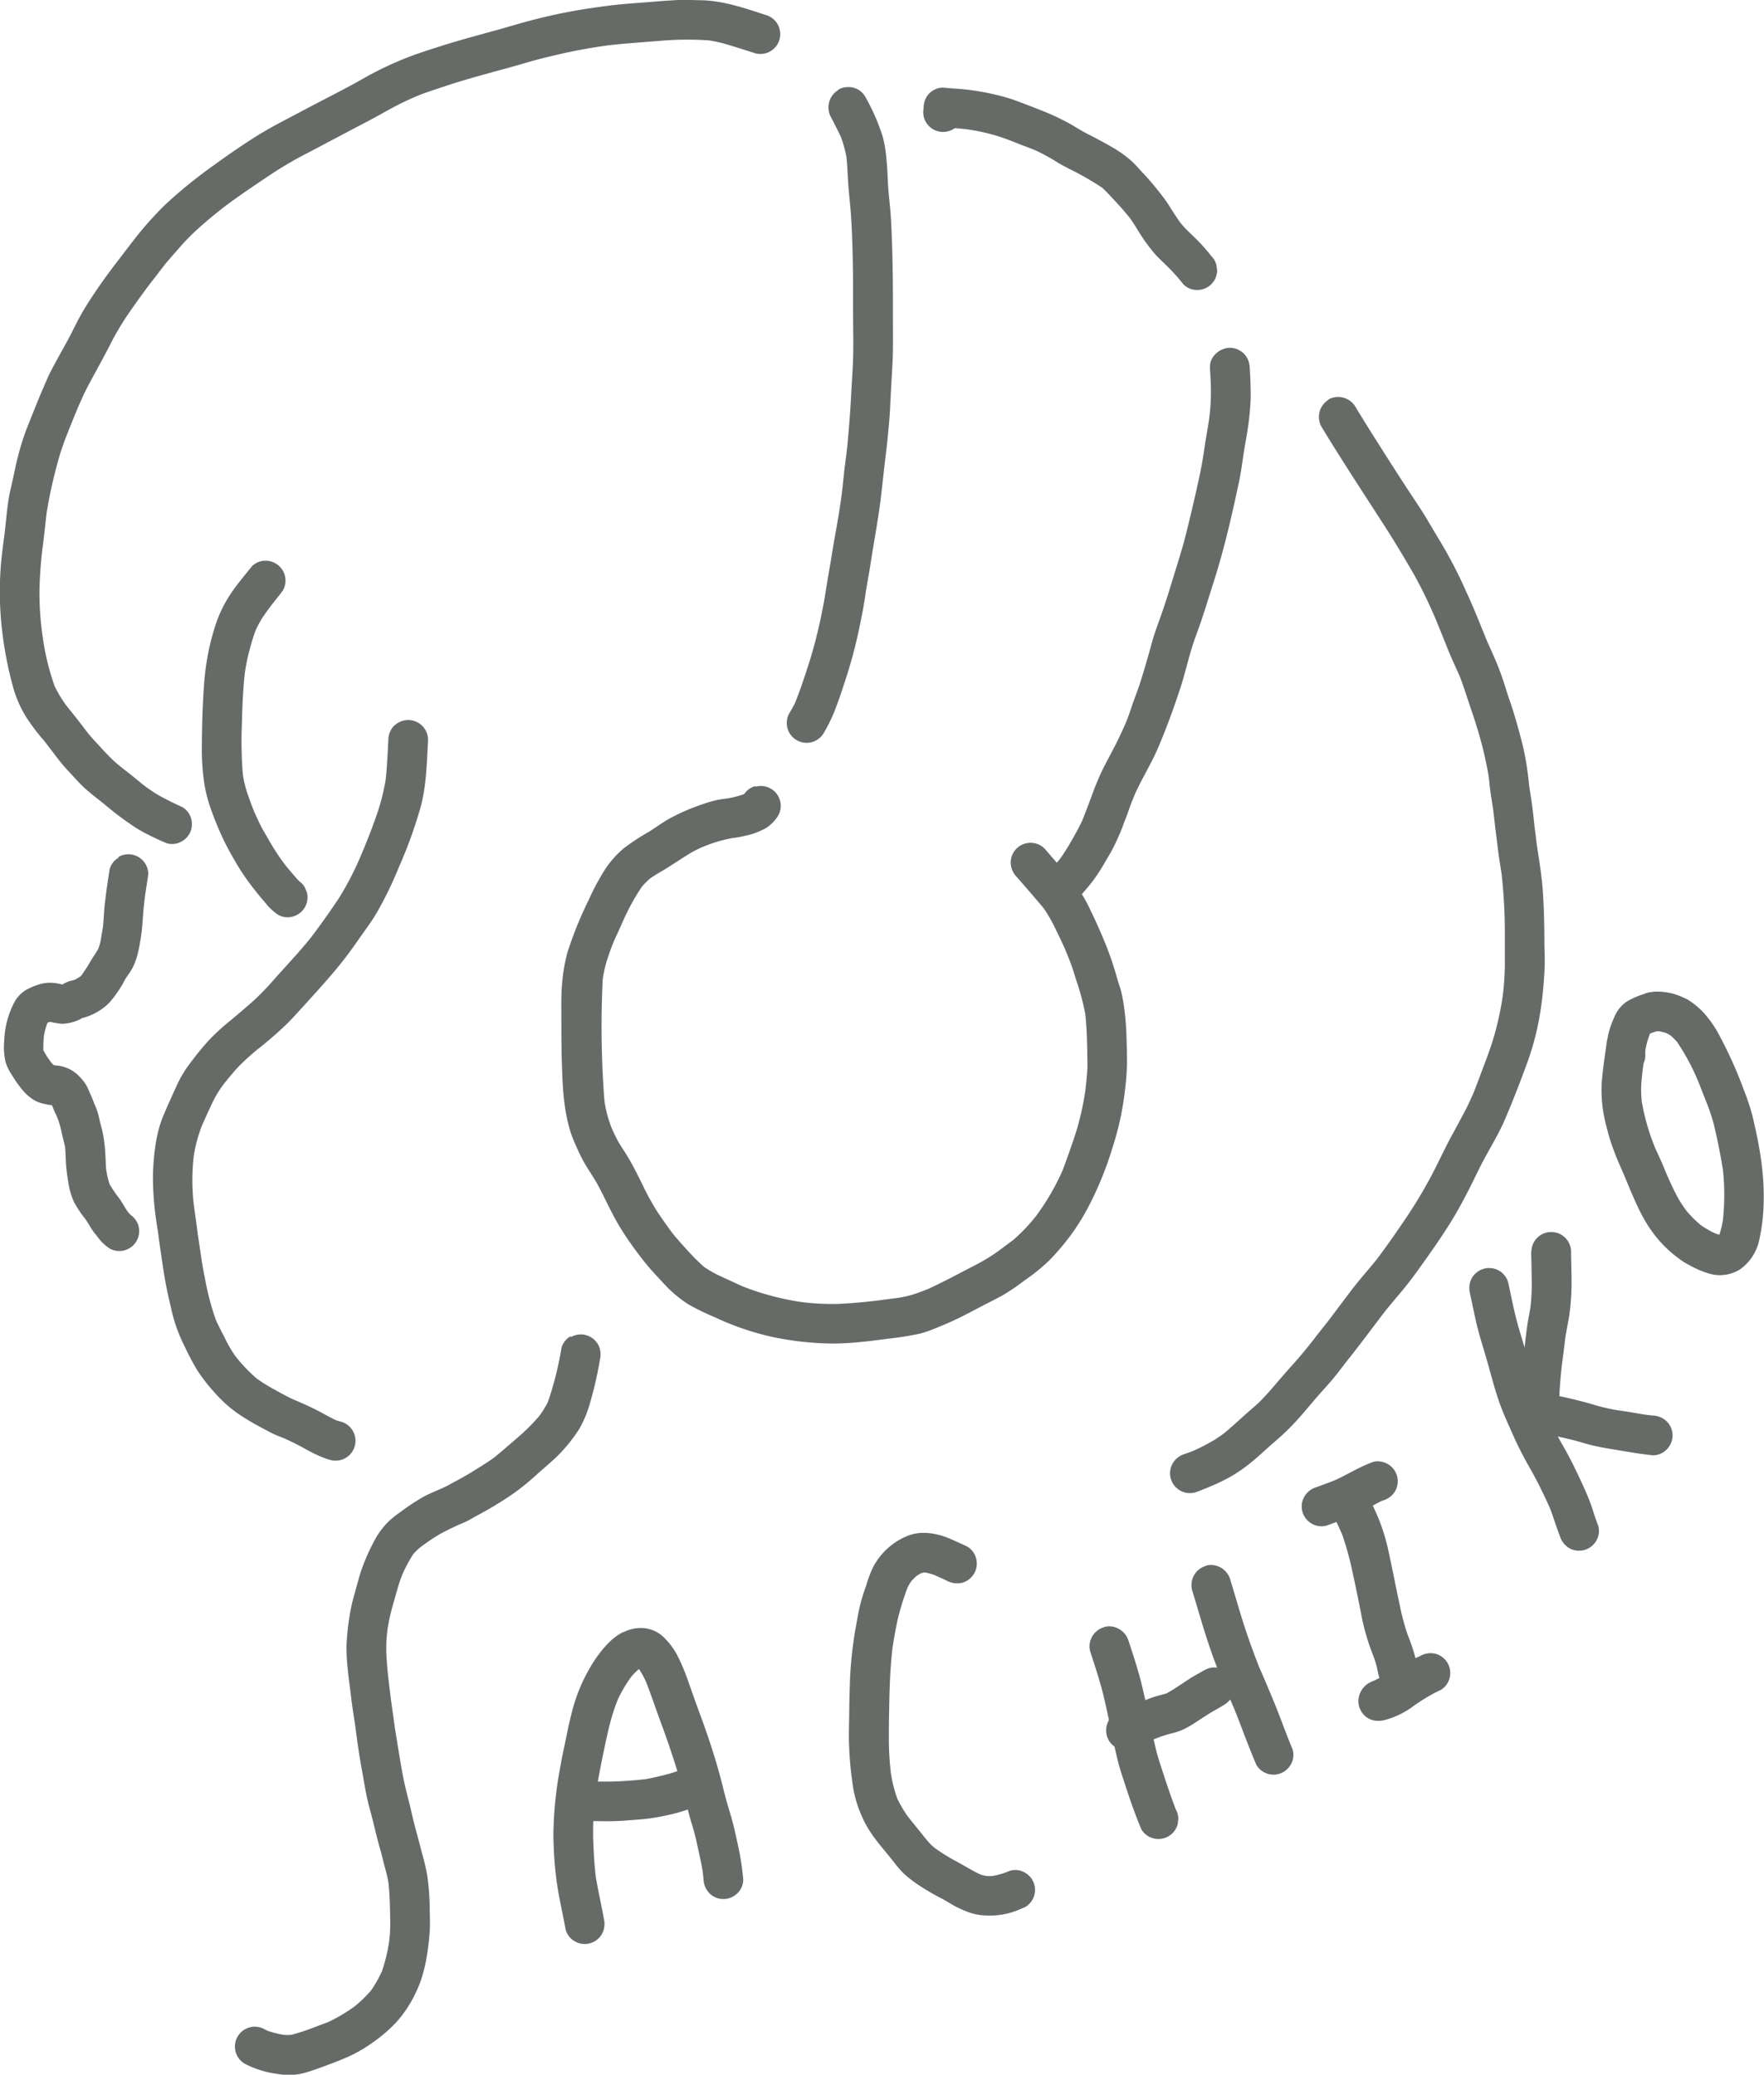 <svg xmlns="http://www.w3.org/2000/svg" viewBox="0 0 422.02 496.23"><defs><style>.cls-1{fill:#666B68;}</style></defs><title>sachiko-draw-icon</title><g id="描画レイヤー"><path class="cls-1" d="M1353,796.9c-2.18.1-4.36.32-6.54.48s-4.65.34-7,.59c-2.66.29-5.31.68-8,1.1a130.13,130.13,0,0,0-13.68,3c-2.16.58-4.31,1.24-6.47,1.84l-6.43,1.77c-4.41,1.22-8.76,2.58-13.08,4.06a80.33,80.33,0,0,0-13.25,6.13c-4.38,2.47-8.91,4.71-13.36,7.07-3.71,2-7.43,3.83-11,6-3.93,2.43-7.73,5.08-11.47,7.8a110.72,110.72,0,0,0-11.15,9.11,82.13,82.13,0,0,0-8.07,9.2l.15-.2-.21.27-.53.69.14-.18c-.49.64-1,1.28-1.48,1.93l.38-.49c-2.71,3.51-5.38,7-7.81,10.75a64.84,64.84,0,0,0-3.55,5.95c-1,2-2,4-3.13,6s-2.21,4-3.26,6c-.52,1-.94,2.05-1.39,3.07-.63,1.45-1.25,2.89-1.83,4.35-.91,2.25-1.82,4.5-2.7,6.76a59.38,59.38,0,0,0-1.9,6.26c-.39,1.46-.69,2.94-1,4.41s-.69,3-1,4.49c-.62,3.34-.81,6.73-1.25,10.1-.27,2-.53,4-.72,6s-.27,4.1-.35,6.15a88.54,88.54,0,0,0,3.46,24.7,28.46,28.46,0,0,0,2.86,6.25,50.52,50.52,0,0,0,4.32,5.7l1.74,2.26c.84,1.1,1.67,2.21,2.55,3.28s1.82,2,2.72,3,1.92,2.09,3,3.05,2.29,1.9,3.46,2.82,2.29,1.89,3.46,2.8c1.35,1.06,2.73,2.06,4.13,3a29.13,29.13,0,0,0,3.38,2c1.22.63,2.49,1.24,3.76,1.8l1.13.48a4.72,4.72,0,0,0,2.53,0,4.85,4.85,0,0,0,2.84-2.18,4.78,4.78,0,0,0,.47-3.66,4.53,4.53,0,0,0-2.18-2.84c-1.78-.79-3.54-1.68-5.26-2.6a35.24,35.24,0,0,1-4.41-3c-1-.84-2.08-1.7-3.13-2.54-1.28-1-2.61-2-3.79-3.13s-2.13-2.16-3.15-3.28-2-2.12-2.88-3.25l-1.69-2.2c-1.11-1.45-2.27-2.86-3.4-4.29a29.25,29.25,0,0,1-2.78-4.61,59.29,59.29,0,0,1-2.9-12.12,72.68,72.68,0,0,1-.73-10.82,101.25,101.25,0,0,1,.89-11.28c0,.17,0,.34-.07.51.33-2.54.59-5.08.88-7.62a111.67,111.67,0,0,1,2.61-12,58,58,0,0,1,2-6.15c.86-2.21,1.77-4.41,2.66-6.61.48-1.14,1-2.28,1.5-3.39.73-1.57,1.55-3.09,2.38-4.61,1.5-2.75,3-5.48,4.41-8.28a66.71,66.71,0,0,1,4.86-7.9c1.75-2.53,3.58-5,5.44-7.43l-.74,1c.69-.89,1.38-1.79,2.06-2.69l1.32-1.7c1-1.19,2-2.32,3-3.46,1.14-1.3,2.32-2.58,3.57-3.77,2.42-2.3,5-4.41,7.62-6.46,3.59-2.67,7.28-5.15,11-7.63,1.73-1.16,3.51-2.23,5.31-3.26s3.75-2,5.63-3c4.14-2.18,8.27-4.38,12.42-6.54,1.91-1,3.77-2.09,5.67-3.11,1.71-.92,3.47-1.76,5.25-2.54s3.6-1.38,5.45-2,3.88-1.29,5.84-1.88c3.81-1.15,7.66-2.17,11.5-3.23,2-.54,3.92-1.14,5.89-1.68,2.14-.59,4.31-1.09,6.47-1.59,3.64-.84,7.32-1.47,11-2,4-.46,8.09-.74,12.15-1.06a75.18,75.18,0,0,1,12.19-.15,34,34,0,0,1,4.43,1q3.32,1,6.62,2.08a4.75,4.75,0,0,0,2.53-9.16c-4.86-1.59-9.75-3.28-14.9-3.51-1.22,0-2.44-.08-3.65-.08s-2.52,0-3.78.09Zm-149,178.78.19.24-.19-.24Z" transform="translate(-1192.13 -796.81)"/><path class="cls-1" d="M1252.35,932.32c-1.76,2.19-3.62,4.37-5.16,6.72a29.69,29.69,0,0,0-3.56,7.45,58,58,0,0,0-1.85,7.34,68.37,68.37,0,0,0-.92,7.95c-.3,4.63-.42,9.29-.44,13.94a55.06,55.06,0,0,0,.53,8.11,33.89,33.89,0,0,0,1.73,6.76,79.59,79.59,0,0,0,3.08,7.4c1,2,2.12,4,3.27,5.92a56.64,56.64,0,0,0,4.12,5.86c.65.83,1.31,1.64,2,2.43.39.44.74.91,1.12,1.34a15,15,0,0,0,2.29,2,4.56,4.56,0,0,0,3.66.48,4.82,4.82,0,0,0,2.84-2.19,4.77,4.77,0,0,0,.47-3.66c-.16-.37-.32-.75-.47-1.13a4.74,4.74,0,0,0-1.33-1.45c-.74-.74-1.38-1.54-2.06-2.33-.48-.54-.93-1.1-1.37-1.66a53.21,53.21,0,0,1-3.83-5.83c-.63-1.14-1.33-2.23-1.92-3.39s-1-2.12-1.51-3.19c-.63-1.55-1.2-3.12-1.75-4.7a27.06,27.06,0,0,1-1.06-4.44A97.22,97.22,0,0,1,1250,970c.1-4.15.26-8.29.73-12.42a53.18,53.18,0,0,1,2.53-9.93,24.9,24.9,0,0,1,1.68-3.14c.69-1,1.44-2.05,2.2-3.05.63-.8,1.26-1.6,1.9-2.39l.75-1a4.76,4.76,0,0,0-4.1-7.15,4.58,4.58,0,0,0-3.36,1.39Z" transform="translate(-1192.13 -796.81)"/><path class="cls-1" d="M1286.43,970.35a5,5,0,0,0-1.39,3.36c-.17,3.22-.3,6.44-.65,9.65a51.29,51.29,0,0,1-1.89,7.61c-.92,2.78-2,5.53-3.09,8.24l-.58,1.38a72.42,72.42,0,0,1-5.74,11.23c-2.1,3.13-4.28,6.22-6.57,9.23-2.85,3.55-6,6.83-9,10.23a60.06,60.06,0,0,1-5,5.12c-1.73,1.53-3.47,3-5.25,4.49a49.71,49.71,0,0,0-5.24,4.81c-1.72,1.88-3.33,3.92-4.86,6a26.71,26.71,0,0,0-2.83,4.92c-1.08,2.35-2.15,4.7-3.15,7.09-1.8,4.31-2.26,9.19-2.47,13.81a74.46,74.46,0,0,0,1.16,13.57c.3,2.4.65,4.79,1,7.18.35,2.23.65,4.46,1.12,6.67s1,4.63,1.59,6.93a38.83,38.83,0,0,0,2.83,7.21,60.23,60.23,0,0,0,2.85,5.39,42.9,42.9,0,0,0,4.28,5.5,31,31,0,0,0,5.3,4.8,58.81,58.81,0,0,0,5.21,3.17c.94.52,1.89,1,2.85,1.51s2.22,1,3.34,1.43c1.7.78,3.39,1.61,5,2.53.92.5,1.83,1,2.78,1.41a18.78,18.78,0,0,0,3.13,1.18,4.75,4.75,0,0,0,2.53-9.16,10.93,10.93,0,0,1-1.3-.41c-1.6-.75-3.12-1.67-4.71-2.46-2.12-1.06-4.28-2-6.47-2.89l1.13.48c-1.64-.77-3.22-1.67-4.81-2.54a39,39,0,0,1-4-2.51,38,38,0,0,1-5.13-5.4A29.92,29.92,0,0,1,1246,1117c-.73-1.47-1.52-2.91-2.2-4.41a64.82,64.82,0,0,1-2.67-10.2c-.38-1.8-.69-3.62-.94-5.44-.22-1.57-.48-3.13-.71-4.7-.25-2.11-.56-4.22-.86-6.33s-.42-4.13-.46-6.19a51.39,51.39,0,0,1,.34-6.56,34.67,34.67,0,0,1,2-7.28c.8-1.79,1.61-3.58,2.45-5.37a25.46,25.46,0,0,1,2.65-4.34c1.23-1.56,2.5-3.11,3.88-4.54a56.59,56.59,0,0,1,5.27-4.64c1.87-1.51,3.71-3.12,5.46-4.77s3.2-3.34,4.74-5c3.32-3.69,6.68-7.3,9.71-11.24,1.27-1.65,2.48-3.35,3.67-5.06s2.59-3.56,3.72-5.45a87.68,87.68,0,0,0,5.7-11.74l-.24.58a108.27,108.27,0,0,0,5.27-14.54c1.38-5.21,1.47-10.66,1.76-16a4.75,4.75,0,0,0-8.11-3.36Zm-38.6,149.93.2.26-.2-.26Z" transform="translate(-1192.13 -796.81)"/><path class="cls-1" d="M1220.53,1001.93a4.55,4.55,0,0,0-2.18,2.84c-.43,2.77-.85,5.54-1.16,8.33-.19,1.78-.24,3.58-.42,5.36-.12.74-.25,1.48-.38,2.21a15.15,15.15,0,0,1-.42,2.11l-.3.9c-.59,1.13-1.38,2.13-2,3.24s-1.32,2.1-2,3.11l-.33.34c-.41.26-.82.51-1.24.73s-.77.22-1.15.32a9,9,0,0,0-1.9.86l-.48-.11-.65-.13a9.14,9.14,0,0,0-3.61,0,15,15,0,0,0-3.25,1.18,7.56,7.56,0,0,0-3.56,3.44,21.28,21.28,0,0,0-2.36,9.15,15.35,15.35,0,0,0,.36,5.15,11.48,11.48,0,0,0,1.31,2.71c.4.62.77,1.27,1.2,1.87.53.76,1.1,1.51,1.7,2.22a11.73,11.73,0,0,0,2.42,2.08,8.22,8.22,0,0,0,2.57,1,18.58,18.58,0,0,0,1.84.31l0,0a1.62,1.62,0,0,1,.1.18c.2.53.4,1,.64,1.57.09.21.21.41.32.62q.23.6.48,1.2a22.81,22.81,0,0,1,.83,3.15c.26,1.1.57,2.18.79,3.29.14,1.71.14,3.42.31,5.12.13,1.27.32,2.53.55,3.78a15.59,15.59,0,0,0,1.39,4.47,28.72,28.72,0,0,0,2.49,3.72,16,16,0,0,1,1.16,1.78,19,19,0,0,0,1.36,2l0-.07c.42.57.85,1.15,1.32,1.69a11.74,11.74,0,0,0,2,1.73,4.65,4.65,0,0,0,3.66.47,4.75,4.75,0,0,0,3.32-5.84,4.85,4.85,0,0,0-1.85-2.6c-.21-.2-.4-.41-.59-.63l-.12-.16c-.78-1.07-1.35-2.28-2.15-3.33a30,30,0,0,1-2.21-3.25,21.83,21.83,0,0,1-.81-3.58c-.1-1.16-.12-2.32-.19-3.47a37.68,37.68,0,0,0-.58-5c-.24-1.27-.67-2.5-.91-3.77a15.64,15.64,0,0,0-1.12-3.32c-.23-.6-.44-1.19-.7-1.79-.11-.26-.24-.51-.37-.75a12.31,12.31,0,0,0-1-2.17,12,12,0,0,0-1.69-2.06,5.42,5.42,0,0,0-.49-.46,8.46,8.46,0,0,0-2.73-1.57,7.83,7.83,0,0,0-2.2-.45c-.22,0-.44-.09-.65-.15-.22-.22-.42-.46-.62-.7a22.08,22.08,0,0,1-1.78-2.8c0-1.12,0-2.25.13-3.36a17,17,0,0,1,.72-2.83c.07-.15.14-.29.22-.43l.54-.17.53.12.66.14,1.56.22a10.59,10.59,0,0,0,1.85-.21,9.39,9.39,0,0,0,3.08-1.17c.29-.08.59-.15.88-.24a15.47,15.47,0,0,0,2.33-1,13.3,13.3,0,0,0,3.35-2.51,28.24,28.24,0,0,0,2.69-3.68c.39-.57.68-1.19,1-1.77s.83-1.22,1.23-1.84c1.68-2.56,2.15-5.64,2.61-8.6.25-1.6.35-3.17.46-4.77s.26-2.92.44-4.38.43-2.92.65-4.37c.06-.43.11-.85.17-1.27a4.64,4.64,0,0,0-.65-2.39,4.76,4.76,0,0,0-2.84-2.19,4.83,4.83,0,0,0-1.25-.17,4.76,4.76,0,0,0-2.41.65Zm-17.1,39.68-.17.21.16-.21h0Zm.83,19.39.06,0h0l-.06,0Z" transform="translate(-1192.13 -796.81)"/><path class="cls-1" d="M1392.65,818.37a4.83,4.83,0,0,0-1.7,6.5c.83,1.59,1.65,3.19,2.41,4.81a29.49,29.49,0,0,1,1.28,4.73c.22,2.17.28,4.33.43,6.51.18,2.47.49,4.91.65,7.38.33,5,.43,10.06.49,15.09,0,4.8,0,9.6.06,14.39,0,2.27,0,4.53-.13,6.8s-.27,4.58-.39,6.87c-.2,3.81-.5,7.6-.85,11.39-.18,2-.49,4.08-.73,6.12s-.39,3.8-.62,5.69l-.27,2c-.56,4-1.34,7.94-2,11.93-.33,2.18-.73,4.34-1.1,6.52s-.7,4.59-1.16,6.87a117.9,117.9,0,0,1-3.08,12.59c-1.1,3.49-2.25,7-3.6,10.37a24.53,24.53,0,0,1-1.27,2.29,4.75,4.75,0,1,0,8.2,4.79,37.47,37.47,0,0,0,3-6.4c.83-2.13,1.5-4.31,2.22-6.48a115.53,115.53,0,0,0,3.4-13c.53-2.52,1-5.05,1.35-7.59.35-2.23.79-4.45,1.13-6.69.75-4.92,1.68-9.79,2.34-14.72l0-.13c.35-2.64.63-5.29.92-7.94s.65-5.11.88-7.67c.21-2.32.46-4.64.57-7s.24-4.9.39-7.34c.13-2.28.27-4.56.29-6.85s0-4.71,0-7.06c0-4.82,0-9.63-.12-14.44q-.09-4.63-.34-9.25c-.17-3.16-.63-6.29-.77-9.45-.07-1.64-.14-3.27-.3-4.91a33.66,33.66,0,0,0-.83-5.29,48.6,48.6,0,0,0-4.25-9.83,4.55,4.55,0,0,0-4.1-2.33,4.71,4.71,0,0,0-2.4.63Zm1.07,95c0,.13,0,.26,0,.39,0-.13,0-.26,0-.39Zm-.35,2.67c0,.1,0,.21,0,.32,0-.11,0-.22,0-.32Zm9.36,1a1.37,1.37,0,0,0,0,.19,1.23,1.23,0,0,1,0-.19Zm0,0c0-.36.1-.71.14-1.07,0,.36-.09.71-.14,1.07Z" transform="translate(-1192.13 -796.81)"/><path class="cls-1" d="M1413,823.62a4.75,4.75,0,1,0,4.75-4.75,4.79,4.79,0,0,0-4.75,4.75Z" transform="translate(-1192.13 -796.81)"/><path class="cls-1" d="M1414.5,819.11a4.76,4.76,0,0,0,0,6.72,5.06,5.06,0,0,0,3.36,1.39c1.77.15,3.53.29,5.3.48a47.32,47.32,0,0,1,8,1.77c1.43.47,2.82,1,4.22,1.56s2.63,1,3.93,1.52,2.75,1.31,4.08,2.05c.68.38,1.34.82,2,1.22s1.59.87,2.39,1.3a70,70,0,0,1,8,4.57c1.22,1.07,2.27,2.3,3.38,3.48s2.1,2.34,3.09,3.55l.26.34c.91,1.24,1.66,2.58,2.5,3.88a42.21,42.21,0,0,0,3.24,4.4c1,1.15,2.11,2.14,3.18,3.2a44.7,44.7,0,0,1,3.78,4.24,4.53,4.53,0,0,0,3.36,1.39,4.75,4.75,0,0,0,4.75-4.75l-.18-1.27a4.74,4.74,0,0,0-1.21-2.09,43.92,43.92,0,0,0-4.35-4.79c-.6-.58-1.21-1.15-1.79-1.75a18,18,0,0,1-1.4-1.63c-.72-1-1.36-2-2-3a32.59,32.59,0,0,0-2.26-3.3c-1.48-1.92-3-3.77-4.69-5.53-.85-.9-1.64-1.85-2.56-2.69a25.2,25.2,0,0,0-3.13-2.4c-1.88-1.23-3.88-2.26-5.86-3.32-1-.52-2-1-3-1.58s-1.93-1.17-2.91-1.72a58,58,0,0,0-7.21-3.32c-2.2-.87-4.41-1.73-6.64-2.52a57.63,57.63,0,0,0-14.16-2.55l-2.18-.19h-.25a4.72,4.72,0,0,0-3.11,1.4Zm47.1,28.71c.07.09.13.18.2.26l-.2-.26Zm8.59-4.28,0,0,0-.05v0Zm0,0-.7-.91c.23.3.46.61.7.91Z" transform="translate(-1192.13 -796.81)"/><path class="cls-1" d="M1481.58,884.71c.16,2.29.29,4.56.24,6.84a49.72,49.72,0,0,1-.43,5.59c-.33,2.26-.78,4.51-1.1,6.78-.36,2.6-.84,5.17-1.4,7.73-1,4.57-2.07,9.13-3.22,13.66-.53,2.07-1.15,4.1-1.78,6.14s-1.33,4.34-2,6.51-1.34,4.19-2.07,6.26-1.5,4.08-2.08,6.19c-.94,3.42-1.9,6.82-3,10.19-.55,1.65-1.21,3.26-1.76,4.91s-1,3-1.63,4.45c-.72,1.62-1.46,3.22-2.25,4.81-1,1.93-2,3.8-3,5.73a67.7,67.7,0,0,0-2.78,6.63c-.73,2-1.47,3.91-2.24,5.86-.75,1.64-1.62,3.19-2.52,4.76a51.16,51.16,0,0,1-2.8,4.45c-1.07,1.28-2.18,2.52-3.24,3.8a5.08,5.08,0,0,0-1.39,3.36,4.75,4.75,0,0,0,4.75,4.75,4.56,4.56,0,0,0,3.36-1.39c1.61-2,3.37-3.82,4.85-5.9s2.5-4,3.7-6a51.52,51.52,0,0,0,3.36-7.51c.48-1.19.91-2.4,1.33-3.61.36-1,.78-2,1.19-3,1.66-3.68,3.83-7.12,5.43-10.83,2-4.63,3.73-9.4,5.32-14.19,1.41-4.25,2.27-8.69,3.85-12.89s2.83-8.46,4.2-12.72c2.49-7.74,4.3-15.68,6-23.63.49-2.24.8-4.51,1.13-6.78s.77-4.35,1.07-6.53a62.56,62.56,0,0,0,.68-7.21c0-2.4-.07-4.77-.24-7.17a4.92,4.92,0,0,0-1.39-3.35,4.76,4.76,0,0,0-3.36-1.4c-2.45,0-4.93,2.17-4.75,4.75Z" transform="translate(-1192.13 -796.81)"/><path class="cls-1" d="M1372.79,984.84a4.68,4.68,0,0,0-2.55,1.79l-.1.09-.24.12a24.13,24.13,0,0,1-3.63.92c-1,.12-1.91.25-2.85.45a28.06,28.06,0,0,0-3.33,1,47.3,47.3,0,0,0-7.06,3c-2,1-3.78,2.39-5.67,3.55a58.32,58.32,0,0,0-5.94,3.89,23.41,23.41,0,0,0-5.17,6.12A55.73,55.73,0,0,0,1333,1012a88.32,88.32,0,0,0-5.19,12.87,41.61,41.61,0,0,0-1.23,7.54c-.2,2.27-.16,4.56-.15,6.84,0,4.46,0,8.91.17,13.36.16,5.07.53,10.29,2.09,15.14a33.82,33.82,0,0,0,1.48,3.64c.48,1.09,1,2.17,1.57,3.21,1.11,2,2.46,3.82,3.53,5.83,1.16,2.17,2.19,4.4,3.33,6.58a56.18,56.18,0,0,0,3.58,6c1.36,2,2.79,3.95,4.31,5.83s3,3.41,4.53,5.07a29.59,29.59,0,0,0,5.75,4.84,55.49,55.49,0,0,0,6.39,3.12,65,65,0,0,0,14.37,4.84,73.73,73.73,0,0,0,13.73,1.45,67.34,67.34,0,0,0,7-.4c2.06-.19,4.1-.46,6.15-.74a76,76,0,0,0,7.81-1.23,25.55,25.55,0,0,0,3.26-1.11c1.46-.58,2.9-1.17,4.33-1.82,2.08-.94,4.08-2,6.11-3.07s3.89-2,5.79-3a51.59,51.59,0,0,0,5.59-3.77,45.06,45.06,0,0,0,5.8-4.69,56.71,56.71,0,0,0,5.23-6.14,54,54,0,0,0,3.94-6.26,81.36,81.36,0,0,0,6-14.59,68.76,68.76,0,0,0,3-13.83,62.15,62.15,0,0,0,.49-6.25c0-2.21-.06-4.42-.13-6.63a67.88,67.88,0,0,0-.62-7.27c-.17-1.16-.38-2.3-.66-3.43s-.71-2.18-1-3.28a78.29,78.29,0,0,0-2.62-7.79c-1.18-2.89-2.44-5.72-3.8-8.52a32.42,32.42,0,0,0-4.61-7.27c-2.12-2.41-4.16-4.88-6.28-7.29a4.75,4.75,0,0,0-8.11,3.36,5,5,0,0,0,1.39,3.36q3.3,3.74,6.51,7.56a34.12,34.12,0,0,1,2.74,4.76c.84,1.71,1.67,3.43,2.44,5.17.42,1.06.86,2.11,1.26,3.18.49,1.28.88,2.62,1.29,3.93a59.79,59.79,0,0,1,2.21,8.2c.32,2.92.42,5.86.47,8.8,0,1.61.11,3.24,0,4.85s-.27,3-.42,4.47a67.61,67.61,0,0,1-1.86,8.81c-.51,1.81-1.13,3.57-1.75,5.35s-1.24,3.55-1.93,5.31a57.92,57.92,0,0,1-6.24,10.71,43.11,43.11,0,0,1-5.55,5.83c-1.41,1-2.76,2.08-4.18,3.08a46.09,46.09,0,0,1-5.44,3.19c-3.58,1.85-7.12,3.78-10.79,5.44-1.12.44-2.24.87-3.39,1.25a26.12,26.12,0,0,1-3.92.87l-4.33.56c-3.19.41-6.38.69-9.6.85a56.14,56.14,0,0,1-9.16-.47,64,64,0,0,1-13.94-3.74l-5.11-2.35a26.52,26.52,0,0,1-4.09-2.31,48.48,48.48,0,0,1-3.74-3.71c-1.29-1.4-2.55-2.81-3.75-4.27q-1.85-2.49-3.58-5.06a62.71,62.71,0,0,1-3.79-6.92c-1.15-2.33-2.31-4.64-3.68-6.86-.68-1.11-1.42-2.16-2.06-3.3-.54-1-1-2-1.45-3a31.48,31.48,0,0,1-1.1-3.32,27.85,27.85,0,0,1-.68-3.53,231.16,231.16,0,0,1-.38-28.87,32.32,32.32,0,0,1,1-4.43c.5-1.59,1.08-3.16,1.71-4.7.39-.88.81-1.74,1.2-2.61.61-1.33,1.17-2.68,1.82-4a50.87,50.87,0,0,1,3.64-6.33,18.44,18.44,0,0,1,2-2c.81-.57,1.66-1.07,2.52-1.58,1.23-.72,2.44-1.5,3.64-2.27s2.45-1.6,3.71-2.34a27.6,27.6,0,0,1,2.73-1.34,33.13,33.13,0,0,1,7-2.09,21.45,21.45,0,0,0,2.4-.4c.91-.22,1.87-.39,2.76-.7a24,24,0,0,0,2.8-1.22,9.24,9.24,0,0,0,3-3,4.61,4.61,0,0,0,.48-3.66,4.75,4.75,0,0,0-5.84-3.32Zm-3.35,2.21-.09,0,.09,0Zm-8.29,11.79-.43.19.43-.19Z" transform="translate(-1192.13 -796.81)"/><path class="cls-1" d="M1510,892.41a4.8,4.8,0,0,0-1.7,6.5c4.76,7.87,9.83,15.54,14.8,23.28,2.6,4,5.08,8.15,7.48,12.32a112.25,112.25,0,0,1,5.37,11.23q1.23,3,2.42,6c.92,2.32,2,4.58,3,6.86.7,1.81,1.31,3.65,1.91,5.5.66,2,1.37,4,2,6.05a91.87,91.87,0,0,1,3,12.34c.13,1.1.23,2.21.37,3.31.21,1.56.47,3.1.71,4.66.26,2.18.49,4.37.78,6.55,0-.25-.07-.5-.1-.75.24,1.88.45,3.76.72,5.64.19,1.31.42,2.62.61,3.93a127.72,127.72,0,0,1,.78,14.1c0,2.63,0,5.26,0,7.88a67,67,0,0,1-.5,7.21,72.81,72.81,0,0,1-2.55,11.17c-.6,1.88-1.3,3.72-2,5.57-.78,2.07-1.54,4.15-2.35,6.21-.66,1.53-1.32,3-2.1,4.52-1,1.81-1.92,3.62-2.92,5.41-1.87,3.36-3.43,6.88-5.24,10.27a111,111,0,0,1-6.22,10.31c-2.15,3.16-4.34,6.31-6.63,9.37-2,2.51-4.19,4.92-6.16,7.5s-3.8,5.07-5.73,7.59c-1.2,1.51-2.4,3-3.58,4.57-1.5,1.88-3,3.72-4.62,5.52s-3.36,3.82-5,5.73c-.92,1.06-1.86,2.11-2.85,3.11s-1.89,1.72-2.86,2.57c-1.91,1.69-3.77,3.44-5.73,5.07a28.29,28.29,0,0,1-2.56,1.76c-1.32.77-2.67,1.51-4.06,2.15l-1,.45c-.64.24-1.28.48-1.93.7a5,5,0,0,0-2.84,2.19,4.75,4.75,0,0,0,5.36,7c1.53-.53,3-1.16,4.49-1.8l-.53.23a43.57,43.57,0,0,0,5-2.48,38.87,38.87,0,0,0,5-3.61c1.45-1.19,2.8-2.5,4.21-3.73s2.75-2.36,4-3.62c2.62-2.53,4.88-5.45,7.29-8.19,1.19-1.36,2.43-2.68,3.58-4.07s2.35-3,3.49-4.46c3-3.76,5.83-7.59,8.73-11.4,1.13-1.42,2.3-2.8,3.48-4.19,1.59-1.88,3.11-3.82,4.55-5.84,2.79-3.89,5.59-7.8,8.08-11.88,2.37-3.87,4.38-7.9,6.37-12s4.5-7.9,6.31-12.06c2-4.66,3.83-9.42,5.57-14.2a65.69,65.69,0,0,0,3.14-13c.39-2.68.61-5.37.77-8.08.14-2.2.07-4.42,0-6.62,0-4.33-.09-8.67-.39-13-.26-3.61-.87-7.17-1.4-10.75-.21-1.74-.43-3.48-.67-5.22.06.42.11.84.17,1.26-.2-1.52-.32-3.05-.51-4.57-.23-1.85-.53-3.7-.82-5.54a74.78,74.78,0,0,0-1.36-9c-.72-3-1.55-6-2.44-8.91-.4-1.32-.88-2.63-1.31-3.94s-.88-2.84-1.38-4.25c-1-3-2.33-5.83-3.62-8.71-1.62-4-3.2-8-5-11.87a108.73,108.73,0,0,0-6.22-12c-1.29-2.1-2.5-4.25-3.8-6.35-1.11-1.79-2.3-3.53-3.46-5.29q-3.72-5.68-7.35-11.44c-1.91-3-3.8-6-5.65-9.09a4.87,4.87,0,0,0-4.15-2.34,4.67,4.67,0,0,0-2.35.64Z" transform="translate(-1192.13 -796.81)"/><path class="cls-1" d="M1328.64,1116.41a4.6,4.6,0,0,0-2.19,2.84,79.34,79.34,0,0,1-3.24,12.9,24.27,24.27,0,0,1-2.06,3.33,45.75,45.75,0,0,1-5.12,5.11c-1.89,1.62-3.75,3.28-5.69,4.84-1.69,1.23-3.49,2.31-5.26,3.41s-3.74,2.13-5.62,3.16-4.14,1.77-6.11,2.86a50.62,50.62,0,0,0-5.51,3.66,21.43,21.43,0,0,0-3.12,2.57,19.52,19.52,0,0,0-2.56,3.38,50,50,0,0,0-3.29,7.08c-.8,2.11-1.29,4.32-1.92,6.47a44.39,44.39,0,0,0-1.3,6,62.17,62.17,0,0,0-.62,6.24,49.67,49.67,0,0,0,.3,5.84c.16,2,.5,4,.73,6.06.27,2.34.63,4.66,1,7,.46,3.54.93,7.08,1.58,10.59.59,3.21,1.05,6.47,1.93,9.62s1.59,6.58,2.54,9.83c.43,1.45.73,2.93,1.14,4.39a35.62,35.62,0,0,1,.83,3.65c.25,2.32.32,4.64.37,7,0,1.37.09,2.76,0,4.13,0,1-.14,2-.24,2.93a39.4,39.4,0,0,1-1.71,7,29,29,0,0,1-2.59,4.57,29.41,29.41,0,0,1-3.92,3.81,39.23,39.23,0,0,1-6.23,3.71c-1.39.55-2.8,1.06-4.2,1.59a43.32,43.32,0,0,1-4.81,1.53,11.37,11.37,0,0,1-1.65,0,22.07,22.07,0,0,1-4-1l-.62-.31a4.75,4.75,0,0,0-4.79,8.21,23.38,23.38,0,0,0,7.38,2.38c1,.15,2,.28,3.08.34l.75,0,2-.27c.44-.1.85-.2,1.28-.32,1.1-.31,2.18-.69,3.25-1.07,2.42-.87,4.83-1.77,7.18-2.81a34.36,34.36,0,0,0,5.62-3.28,35.3,35.3,0,0,0,5.73-4.92,28.8,28.8,0,0,0,4.44-6.63c2.34-4.6,3.12-9.8,3.52-14.89.16-2.14,0-4.33,0-6.48a58.41,58.41,0,0,0-.58-7.11,50.67,50.67,0,0,0-1.17-5c-.5-1.93-1-3.86-1.53-5.78s-1-4.07-1.49-6.09-1.06-4.1-1.48-6.19-.72-4-1.06-6-.65-4.07-1-6.12c-.29-2.25-.62-4.49-.94-6.74-.36-3.1-.79-6.17-1-9.28a38.18,38.18,0,0,1-.1-4.54c.05-1.1.16-2.2.3-3.29a49.21,49.21,0,0,1,1.42-6.2c.62-2.1,1.12-4.21,1.91-6.25a31.71,31.71,0,0,1,2.81-5.35,14.19,14.19,0,0,1,1.56-1.54,51.52,51.52,0,0,1,4.62-3.15,62.36,62.36,0,0,1,6-2.88c1-.44,1.89-1,2.82-1.51s2-1.08,3-1.65c2-1.16,4-2.42,5.87-3.71a57,57,0,0,0,5.86-4.77c1.81-1.62,3.69-3.15,5.39-4.89a39.63,39.63,0,0,0,4.54-5.77,26.89,26.89,0,0,0,2.7-6.59,86.32,86.32,0,0,0,2.29-10.07,5,5,0,0,0-.48-3.66,4.75,4.75,0,0,0-2.84-2.18,4.43,4.43,0,0,0-1.25-.17,4.76,4.76,0,0,0-2.41.65Z" transform="translate(-1192.13 -796.81)"/><path class="cls-1" d="M1341.28,1187.13c-2.79,1.39-4.81,3.82-6.58,6.3a40.66,40.66,0,0,0-5.86,13.34c-.59,2.19-1,4.42-1.47,6.64s-.94,4.43-1.31,6.66a89.71,89.71,0,0,0-1.53,15.33,88.75,88.75,0,0,0,.72,11c.52,4,1.49,7.92,2.19,11.89a4.59,4.59,0,0,0,2.18,2.83,4.75,4.75,0,0,0,6.5-1.7,5.07,5.07,0,0,0,.48-3.66c-.6-3.4-1.39-6.76-1.95-10.17-.35-3-.51-6-.61-9.07a67.25,67.25,0,0,1,.51-9.83c.59-4,1.36-7.87,2.18-11.79.45-2.12.9-4.25,1.46-6.35a48,48,0,0,1,1.8-5.39,33.59,33.59,0,0,1,3.19-5.35A18,18,0,0,1,1345,1196a21.28,21.28,0,0,1,1.7,3.11c1.37,3.51,2.55,7.08,3.87,10.61,1.47,4,2.78,7.93,4,12s2,7.92,3.21,11.82c.59,1.87,1,3.75,1.4,5.65.39,1.75.78,3.48,1.06,5.25.07.61.14,1.22.2,1.83a5.12,5.12,0,0,0,1.4,3.36,4.74,4.74,0,0,0,6.71,0,4.5,4.5,0,0,0,1.39-3.36,66.15,66.15,0,0,0-1.29-8.29c-.46-2-.86-4-1.42-6s-1.26-4.18-1.79-6.3c-.57-2.29-1.15-4.58-1.82-6.85-1.31-4.46-2.83-8.83-4.45-13.18-.75-2-1.43-4.07-2.18-6.09a49,49,0,0,0-2.91-7,17.59,17.59,0,0,0-3.11-4.11,7.87,7.87,0,0,0-5.59-2.26,9.1,9.1,0,0,0-4.06,1Zm3.23,8.35h0Zm1.2.16h0Zm-.82,0h0Zm.49.08.09,0-.1,0Zm-.33,0Zm.1.08,0,0h0Z" transform="translate(-1192.13 -796.81)"/><path class="cls-1" d="M1354.9,1220.17a35.69,35.69,0,0,1-4.59,1.37c-1.27.32-2.54.6-3.83.82-2.38.26-4.78.45-7.17.53-2.67.1-5.35,0-8-.05a4.75,4.75,0,0,0,0,9.5c2.18,0,4.35.07,6.52.07s4.53-.2,6.79-.38a46.41,46.41,0,0,0,6.87-1,40.27,40.27,0,0,0,6-1.71l1.13-.48a4.72,4.72,0,0,0,1.71-1.7,4.74,4.74,0,0,0-1.71-6.5,5.11,5.11,0,0,0-2.49-.68,3.23,3.23,0,0,0-1.17.2Z" transform="translate(-1192.13 -796.81)"/><path class="cls-1" d="M1412.56,1163.44a10.6,10.6,0,0,0-3.24.69,16.17,16.17,0,0,0-8.29,7.47,28.69,28.69,0,0,0-1.67,4.42c-.37,1.06-.74,2.12-1.06,3.2-.62,2.15-1,4.36-1.39,6.56a93.25,93.25,0,0,0-1.49,14.92c-.08,2.34-.11,4.67-.14,7s-.12,4.56,0,6.82a77.75,77.75,0,0,0,.74,8.35,28.29,28.29,0,0,0,1.47,6.3,35,35,0,0,0,1.67,3.82,29.56,29.56,0,0,0,2.06,3.24c1.52,2.1,3.26,4,4.86,6.08a25,25,0,0,0,2.17,2.52,27.69,27.69,0,0,0,3.48,2.73,54.6,54.6,0,0,0,5.63,3.31c1.06.57,2.08,1.2,3.12,1.79.52.29,1.06.54,1.6.79s1.17.49,1.76.72a13.07,13.07,0,0,0,3.22.72,18.17,18.17,0,0,0,9.2-1.47l1.14-.48a4.75,4.75,0,0,0,0-8.2,4.58,4.58,0,0,0-3.66-.48,20,20,0,0,1-3.83,1.19,6,6,0,0,1-3.56-.46c-1.92-.93-3.74-2.08-5.63-3.09a44.27,44.27,0,0,1-4.91-3.06,10.89,10.89,0,0,1-1.41-1.31c-.69-.78-1.34-1.6-2-2.43-1-1.25-2-2.47-3-3.72a28.16,28.16,0,0,1-2.6-4.39,31.06,31.06,0,0,1-1.52-6,70.39,70.39,0,0,1-.5-7.68c0-2.44,0-4.89.07-7.33.07-5,.22-9.91.78-14.85.36-2.45.81-4.92,1.35-7.34a62.51,62.51,0,0,1,2.29-7.31,14,14,0,0,1,.91-1.53c.4-.42.81-.82,1.24-1.21.35-.23.7-.44,1.07-.64.22-.07.45-.13.67-.18h.37a14.62,14.62,0,0,1,2.15.61c1,.44,2,.89,3,1.36a5.06,5.06,0,0,0,3.66.48,4.81,4.81,0,0,0,2.83-2.19,4.74,4.74,0,0,0,.48-3.66,4.59,4.59,0,0,0-2.18-2.84c-1.26-.59-2.53-1.17-3.81-1.72a17,17,0,0,0-4.21-1.31,13.6,13.6,0,0,0-2.27-.21l-.55,0Z" transform="translate(-1192.13 -796.81)"/><path class="cls-1" d="M1456.27,1186a4.77,4.77,0,0,0-3.31,5.84c1.19,3.65,2.42,7.32,3.3,11.06.8,3.4,1.49,6.82,2.2,10.24.34,1.61.71,3.2,1.09,4.8.44,1.82,1.06,3.59,1.63,5.37,1.22,3.72,2.47,7.43,4,11a4.56,4.56,0,0,0,2.84,2.18,4.77,4.77,0,0,0,5.85-3.32c.05-.42.11-.84.16-1.26a4.67,4.67,0,0,0-.61-2.34c-1.11-2.9-2.1-5.86-3.07-8.81-.57-1.78-1.19-3.55-1.63-5.37-.38-1.6-.75-3.2-1.09-4.81-.71-3.42-1.4-6.83-2.2-10.23-.88-3.74-2.1-7.42-3.3-11.07a4.92,4.92,0,0,0-4.59-3.49,4.68,4.68,0,0,0-1.26.18Zm16.75,42.7.14.34c0-.11-.09-.22-.14-.34Z" transform="translate(-1192.13 -796.81)"/><path class="cls-1" d="M1480.31,1196.23c-.93.59-1.92,1.08-2.86,1.65-.72.44-1.42.91-2.13,1.37-1.34.9-2.67,1.8-4.08,2.57-.8.26-1.62.44-2.43.68a27.05,27.05,0,0,0-2.79,1c-2.34.94-4.62,2-6.9,3.08a4.61,4.61,0,0,0-2.19,2.84,4.75,4.75,0,0,0,3.32,5.84,5.06,5.06,0,0,0,3.66-.48c1.52-.71,3-1.42,4.57-2.09a31.92,31.92,0,0,1,3.69-1.23,16,16,0,0,0,3.43-1.18c.73-.38,1.44-.78,2.13-1.22,1-.66,2.06-1.35,3.08-2,1.39-.93,2.89-1.67,4.3-2.57a4.82,4.82,0,0,0,1.7-6.5,4.93,4.93,0,0,0-4.19-2.36,4.29,4.29,0,0,0-2.31.66Z" transform="translate(-1192.13 -796.81)"/><path class="cls-1" d="M1480.65,1171.33a4.78,4.78,0,0,0-3.31,5.84c1.22,4,2.38,8.09,3.69,12.1s2.87,8.06,4.56,12c.59,1.4,1.19,2.79,1.79,4.18,1.66,4.09,3.12,8.26,4.84,12.33l.48,1.13a4.74,4.74,0,0,0,8.2,0,4.57,4.57,0,0,0,.48-3.66c-1.21-2.86-2.26-5.79-3.39-8.69s-2.46-6-3.73-9l.14.33-1-2.27c-1.29-3.28-2.49-6.57-3.58-9.92-1.19-3.68-2.24-7.4-3.36-11.09a4.86,4.86,0,0,0-4.6-3.49,4.53,4.53,0,0,0-1.25.17Z" transform="translate(-1192.13 -796.81)"/><path class="cls-1" d="M1520.51,1146.52c-3.08,1.11-5.85,2.87-8.82,4.24-1.54.63-3.09,1.2-4.65,1.76a5,5,0,0,0-2.83,2.19,4.73,4.73,0,0,0,1.7,6.5,4.61,4.61,0,0,0,3.66.47c2.61-.94,5.19-1.94,7.72-3.08,1.85-.83,3.58-1.92,5.41-2.8l.34-.12a5,5,0,0,0,2.84-2.18,4.83,4.83,0,0,0,.48-3.66,4.76,4.76,0,0,0-2.19-2.84,5,5,0,0,0-2.46-.68,3.73,3.73,0,0,0-1.2.2Z" transform="translate(-1192.13 -796.81)"/><path class="cls-1" d="M1512.33,1151.72a4.75,4.75,0,0,0-2.18,2.84,5,5,0,0,0,.48,3.66c.9,1.87,1.78,3.74,2.61,5.64a72.46,72.46,0,0,1,2.54,9.32c.67,3,1.27,6,1.87,9a54,54,0,0,0,2.43,9.1c.49,1.28,1,2.54,1.34,3.86.22.77.34,1.57.53,2.34.06.22.12.44.19.66l-.69.36c-.48.24-1,.45-1.45.66a4.52,4.52,0,0,0-1.49,1.09,5.13,5.13,0,0,0-1.4,3.43,4.69,4.69,0,0,0,.65,2.39,4.49,4.49,0,0,0,2.84,2.18,5.57,5.57,0,0,0,2.6,0l.5-.12a20.14,20.14,0,0,0,6.07-2.89,44.59,44.59,0,0,1,6.17-3.82l.8-.37a4.59,4.59,0,0,0,2.18-2.84,4.74,4.74,0,0,0-.48-3.66,4.8,4.8,0,0,0-2.83-2.18,5,5,0,0,0-3.66.48l-.35.17.63-.27c-.49.21-1,.42-1.46.65a45.53,45.53,0,0,0-1.89-5.64,54.49,54.49,0,0,1-1.81-6.74c-.92-4.25-1.74-8.52-2.66-12.77a48.31,48.31,0,0,0-2-7c-1-2.69-2.31-5.29-3.56-7.88a4.62,4.62,0,0,0-2.84-2.18,4.83,4.83,0,0,0-1.25-.17,4.76,4.76,0,0,0-2.41.65Z" transform="translate(-1192.13 -796.81)"/><path class="cls-1" d="M1547.12,1100.27a4.79,4.79,0,0,0-2.84,2.18,5,5,0,0,0-.48,3.66c.51,2.38,1,4.79,1.54,7.15s1.3,4.77,2,7.13c1.27,4.18,2.23,8.42,3.74,12.52.94,2.54,2.09,5,3.19,7.48.9,2,1.89,4,2.94,5.89s2.3,4.06,3.33,6.16c.87,1.77,1.72,3.55,2.51,5.36.8,2.13,1.44,4.31,2.27,6.42a5.15,5.15,0,0,0,2.18,2.84,4.75,4.75,0,0,0,6.5-1.7,4.58,4.58,0,0,0,.48-3.66c-.55-1.39-1-2.81-1.45-4.21s-1.13-3-1.8-4.54c-1.09-2.43-2.24-4.85-3.46-7.22s-2.68-4.71-3.89-7.14-2.17-4.64-3.17-7c-.83-2.13-1.56-4.28-2.2-6.48s-1.18-4.46-1.84-6.68-1.43-4.63-2-7c-.63-2.6-1.14-5.24-1.71-7.85a4.71,4.71,0,0,0-4.65-3.48,4.38,4.38,0,0,0-1.19.16Z" transform="translate(-1192.13 -796.81)"/><path class="cls-1" d="M1558.45,1096.17q.08,3.7.14,7.39a51.85,51.85,0,0,1-.32,6c-.22,1.32-.5,2.64-.71,4-.28,1.75-.45,3.51-.66,5.26-.33,2.29-.64,4.59-.88,6.9s-.35,4.94-.44,7.41a4.75,4.75,0,0,0,9.5,0c.12-3.48.36-6.93.78-10.38.27-2,.53-4,.75-5.93.23-1.48.53-3,.79-4.43a47.22,47.22,0,0,0,.6-5.3c.25-3.6,0-7.25,0-10.86a4.75,4.75,0,0,0-9.5,0Z" transform="translate(-1192.13 -796.81)"/><path class="cls-1" d="M1553.07,1132.63a4.78,4.78,0,0,0,3.32,5.84c2.68.64,5.37,1.18,8,1.82,1.33.31,2.67.6,4,.93s2.39.7,3.59,1c2.25.63,4.53,1,6.82,1.36,2.9.51,5.79,1,8.72,1.3a4.52,4.52,0,0,0,3.35-1.39,4.73,4.73,0,0,0,0-6.72,5,5,0,0,0-3.35-1.39q-.79-.08-1.56-.18c-2.09-.31-4.16-.74-6.25-1a43,43,0,0,1-6.15-1.37c-4.82-1.47-9.8-2.35-14.7-3.52a5.3,5.3,0,0,0-1.19-.14,4.76,4.76,0,0,0-4.65,3.46Z" transform="translate(-1192.13 -796.81)"/><path class="cls-1" d="M1585.66,1034.49a19.26,19.26,0,0,0-4.18,1.78,7.93,7.93,0,0,0-2.76,3,25.86,25.86,0,0,0-1.11,2.59,16.34,16.34,0,0,0-.83,2.93c0,.25-.11.49-.15.74a2.44,2.44,0,0,0-.06.26v.09c-.1.55-.18,1.09-.24,1.64-.4,2.75-.79,5.5-1,8.26a32.08,32.08,0,0,0,.63,8.35c.23,1.27.61,2.53.93,3.78s.82,2.71,1.3,4c.9,2.45,2,4.79,3,7.17.12.3.24.6.37.9l-.09-.2c1.71,4.06,3.38,8.18,6,11.72a28.43,28.43,0,0,0,5.17,5.45c.72.56,1.43,1.12,2.19,1.62.49.33,1,.59,1.55.88a22.51,22.51,0,0,0,4.33,1.88,9.08,9.08,0,0,0,7.7-.91,11.53,11.53,0,0,0,4.62-7.12,44.65,44.65,0,0,0,1-7.65,58.3,58.3,0,0,0-.08-6.74,70.92,70.92,0,0,0-1-7.82c-.38-2.21-.87-4.41-1.37-6.59a50.37,50.37,0,0,0-2.2-6.87,104,104,0,0,0-5.87-13.11,26.46,26.46,0,0,0-4.12-5.84,20.31,20.31,0,0,0-3-2.47,8.38,8.38,0,0,0-1.51-.8,15.6,15.6,0,0,0-2.79-1,14.76,14.76,0,0,0-3.38-.43,10,10,0,0,0-3.07.46Zm3.5,9a15.19,15.19,0,0,1,1.61.41c.33.17.64.35,1,.55a17.66,17.66,0,0,1,1.57,1.55,53.5,53.5,0,0,1,5,9.29c.57,1.39,1.11,2.79,1.65,4.19a48.29,48.29,0,0,1,2.14,6.2c.87,3.6,1.61,7.25,2.19,10.92a56.26,56.26,0,0,1,0,12,22.89,22.89,0,0,1-.82,3.46l0,.08c-.37-.1-.73-.22-1.09-.35a24.22,24.22,0,0,1-3.32-1.91,27.71,27.71,0,0,1-3.52-3.5,29.78,29.78,0,0,1-2.43-3.86c-.79-1.54-1.5-3.1-2.2-4.67-.18-.45-.37-.89-.56-1.34-.69-1.75-1.51-3.44-2.28-5.16a52.66,52.66,0,0,1-3.18-11,25.78,25.78,0,0,1-.16-3.51c.06-1.54.24-3.07.43-4.61l.15-1.08a4.46,4.46,0,0,0,.41-1.93c0-.38,0-.76,0-1.13a20.93,20.93,0,0,1,1-3.73c0-.11.1-.23.16-.34l.1-.06c.52-.19,1-.36,1.56-.5Zm-1.92.19-.21.16h0l.21-.15Zm2.66,31.8c.11.24.21.48.31.72l-.31-.72Zm13.92,16c0,.06,0,.12-.08.19l.08-.19Zm-.73.77.14,0-.14,0Zm0,.18-.21,0,.21,0Zm0,.15-.34.14.34-.14Z" transform="translate(-1192.13 -796.81)"/></g></svg>
